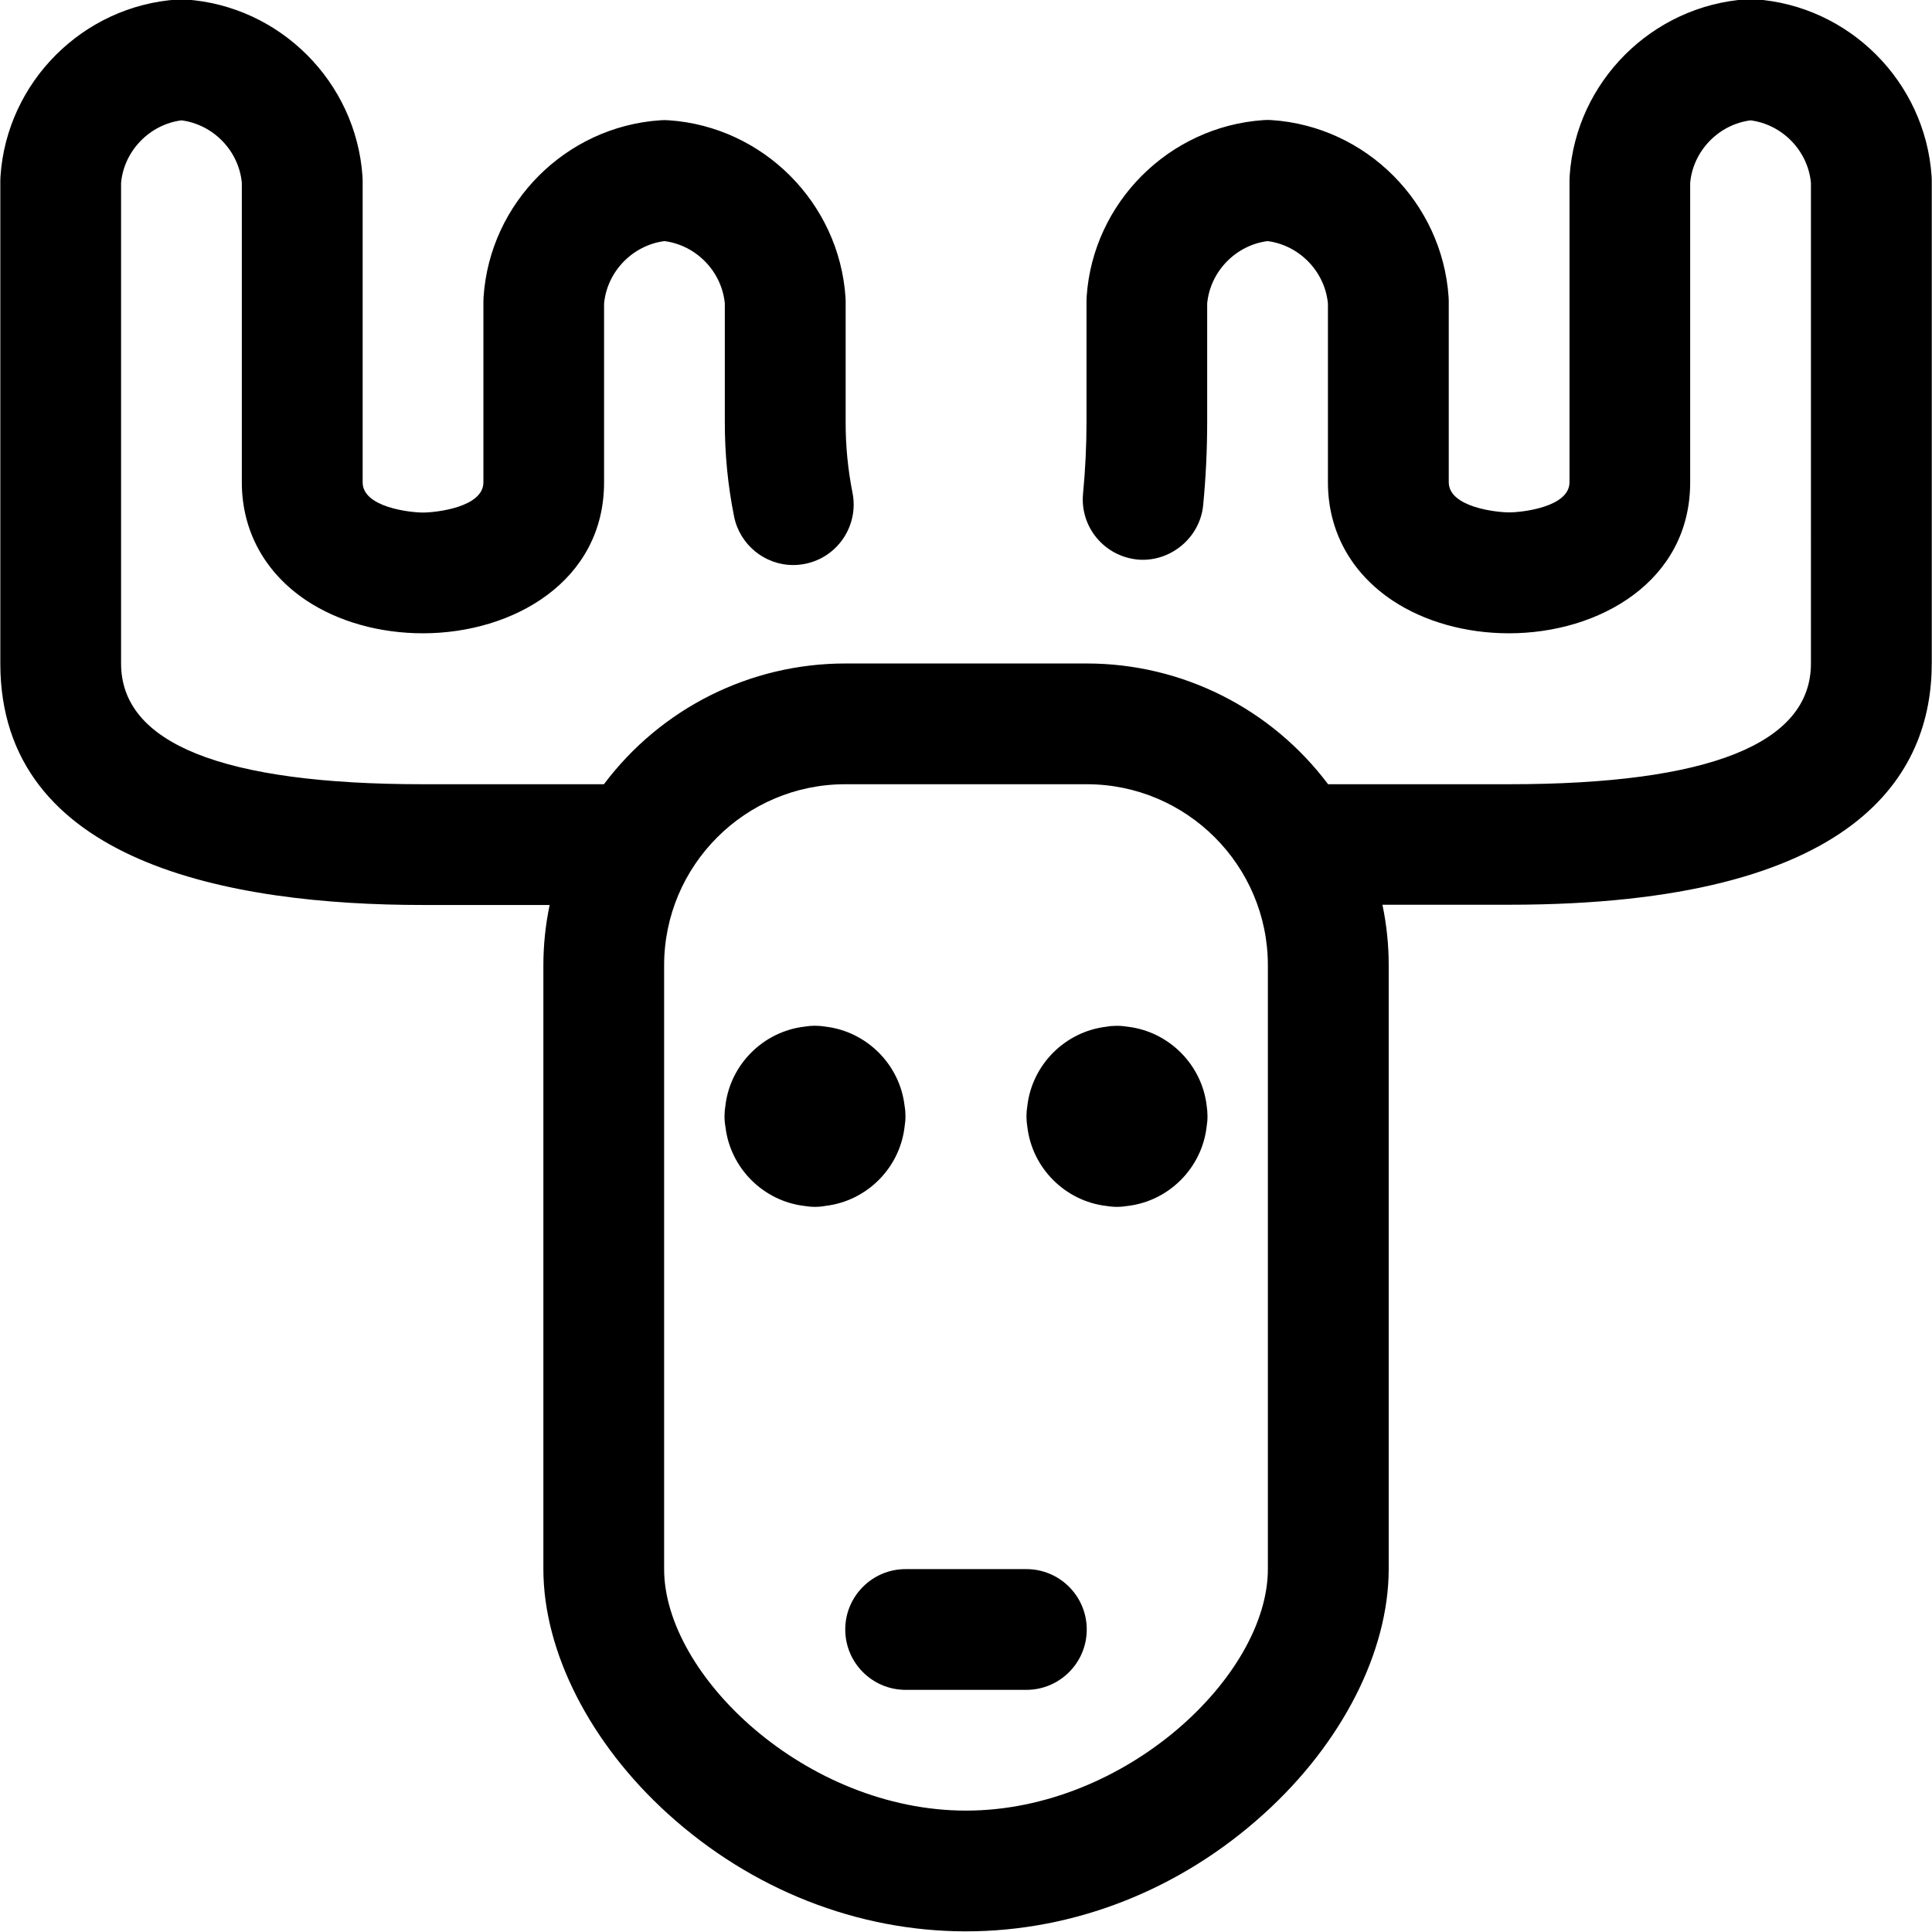 <?xml version="1.0" encoding="utf-8"?>
<!-- Generator: Adobe Illustrator 22.1.0, SVG Export Plug-In . SVG Version: 6.00 Build 0)  -->
<svg version="1.1" id="Regular" xmlns="http://www.w3.org/2000/svg" xmlns:xlink="http://www.w3.org/1999/xlink" x="0px" y="0px"
	 viewBox="0 0 24 24" style="enable-background:new 0 0 24 24;" xml:space="preserve">
<title>deer</title>
<g>
	<path d="M12,23.992c-1.348,0-2.663-0.518-3.702-1.459c-0.969-0.878-1.548-2.015-1.548-3.041v-7.5c0-0.251,0.026-0.502,0.078-0.75
		H5.254c-2.395,0-5.25-0.521-5.25-3v-6c0-0.017,0.001-0.035,0.002-0.052C0.085,1.018,1.03,0.073,2.203-0.006
		c0.016-0.001,0.033-0.002,0.051-0.002s0.035,0.001,0.053,0.002c1.171,0.079,2.116,1.024,2.196,2.197
		c0.001,0.016,0.002,0.033,0.002,0.051v3.75c0,0.311,0.592,0.375,0.75,0.375s0.75-0.064,0.75-0.375v-2.25
		c0-0.017,0.001-0.035,0.002-0.052C6.085,2.518,7.03,1.573,8.203,1.494c0.016-0.001,0.033-0.002,0.051-0.002
		s0.035,0.001,0.053,0.002c1.171,0.079,2.116,1.024,2.196,2.197c0.001,0.016,0.002,0.033,0.002,0.051v1.5
		c-0.001,0.296,0.028,0.591,0.085,0.879c0.081,0.406-0.183,0.802-0.588,0.883c-0.05,0.01-0.099,0.015-0.149,0.015
		c-0.355,0-0.664-0.254-0.734-0.603C9.041,6.029,9.003,5.633,9.004,5.24V3.771c-0.037-0.398-0.355-0.725-0.75-0.776
		c-0.395,0.051-0.713,0.378-0.75,0.776v2.221c0,1.231-1.132,1.875-2.25,1.875c-0.539,0-1.053-0.145-1.447-0.407
		C3.289,7.115,3.004,6.593,3.004,5.992V2.271c-0.037-0.398-0.355-0.725-0.75-0.776c-0.395,0.051-0.713,0.378-0.75,0.776v5.971
		c0,0.995,1.262,1.5,3.75,1.5h2.248c0.708-0.943,1.815-1.5,2.998-1.5h3c1.183,0,2.289,0.557,2.998,1.5h2.248
		c2.488,0,3.75-0.505,3.75-1.5V2.271c-0.037-0.398-0.355-0.725-0.75-0.776c-0.396,0.051-0.713,0.378-0.75,0.776v3.721
		c0,1.231-1.132,1.875-2.25,1.875c-0.54,0-1.053-0.145-1.447-0.407c-0.518-0.345-0.803-0.866-0.803-1.468V3.771
		c-0.037-0.398-0.355-0.725-0.75-0.776c-0.396,0.051-0.713,0.378-0.75,0.776v1.471c0,0.347-0.017,0.695-0.05,1.035
		c-0.037,0.38-0.367,0.677-0.751,0.677c-0.021,0-0.042-0.001-0.062-0.003c-0.417-0.04-0.719-0.408-0.679-0.819
		c0.028-0.292,0.043-0.591,0.043-0.891v-1.5c0-0.019,0.001-0.038,0.002-0.058c0.079-1.166,1.023-2.111,2.197-2.191
		c0.016-0.001,0.033-0.002,0.051-0.002s0.035,0.001,0.052,0.002c1.172,0.079,2.116,1.024,2.196,2.197
		c0.001,0.012,0.002,0.032,0.002,0.051v2.25c0,0.311,0.592,0.375,0.75,0.375s0.75-0.064,0.75-0.375v-3.75
		c0-0.019,0.001-0.038,0.002-0.058c0.079-1.166,1.023-2.111,2.197-2.191c0.016-0.001,0.033-0.002,0.051-0.002
		s0.035,0.001,0.052,0.002c1.172,0.079,2.116,1.024,2.196,2.197c0.001,0.012,0.002,0.032,0.002,0.051v6c0,1.369-0.911,3-5.25,3
		h-1.574c0.052,0.248,0.078,0.499,0.078,0.75v7.5c0,1.027-0.579,2.164-1.548,3.041C14.663,23.474,13.348,23.992,12,23.992z
		 M10.5,9.742c-1.241,0-2.25,1.009-2.25,2.25v7.5c0,1.322,1.766,3,3.75,3s3.75-1.678,3.75-3v-7.5c0-1.241-1.009-2.25-2.25-2.25H10.5
		z"/>
	<path d="M11.25,20.992c-0.414,0-0.75-0.336-0.75-0.75s0.336-0.75,0.75-0.75h1.5c0.414,0,0.75,0.336,0.75,0.75
		s-0.336,0.75-0.75,0.75H11.25z"/>
	<path d="M10.125,14.992c-0.044,0-0.088-0.004-0.13-0.011c-0.513-0.06-0.923-0.47-0.983-0.982C9.004,13.955,9,13.911,9,13.867
		s0.004-0.088,0.011-0.131c0.06-0.513,0.47-0.922,0.983-0.983c0.042-0.007,0.086-0.011,0.13-0.011s0.088,0.004,0.13,0.011
		c0.513,0.061,0.923,0.47,0.983,0.983c0.008,0.043,0.011,0.087,0.011,0.131s-0.004,0.088-0.011,0.131
		c-0.06,0.513-0.47,0.922-0.983,0.982C10.213,14.988,10.17,14.992,10.125,14.992z"/>
	<path d="M13.875,14.992c-0.044,0-0.088-0.004-0.13-0.011c-0.513-0.06-0.923-0.47-0.983-0.983c-0.007-0.042-0.011-0.086-0.011-0.13
		s0.004-0.088,0.011-0.131c0.06-0.513,0.47-0.923,0.983-0.983c0.042-0.008,0.086-0.011,0.131-0.011s0.088,0.004,0.131,0.011
		c0.513,0.06,0.923,0.47,0.983,0.983C14.996,13.779,15,13.823,15,13.867s-0.004,0.088-0.011,0.131
		c-0.06,0.513-0.47,0.923-0.983,0.983C13.963,14.988,13.92,14.992,13.875,14.992z"/>
</g>
</svg>
